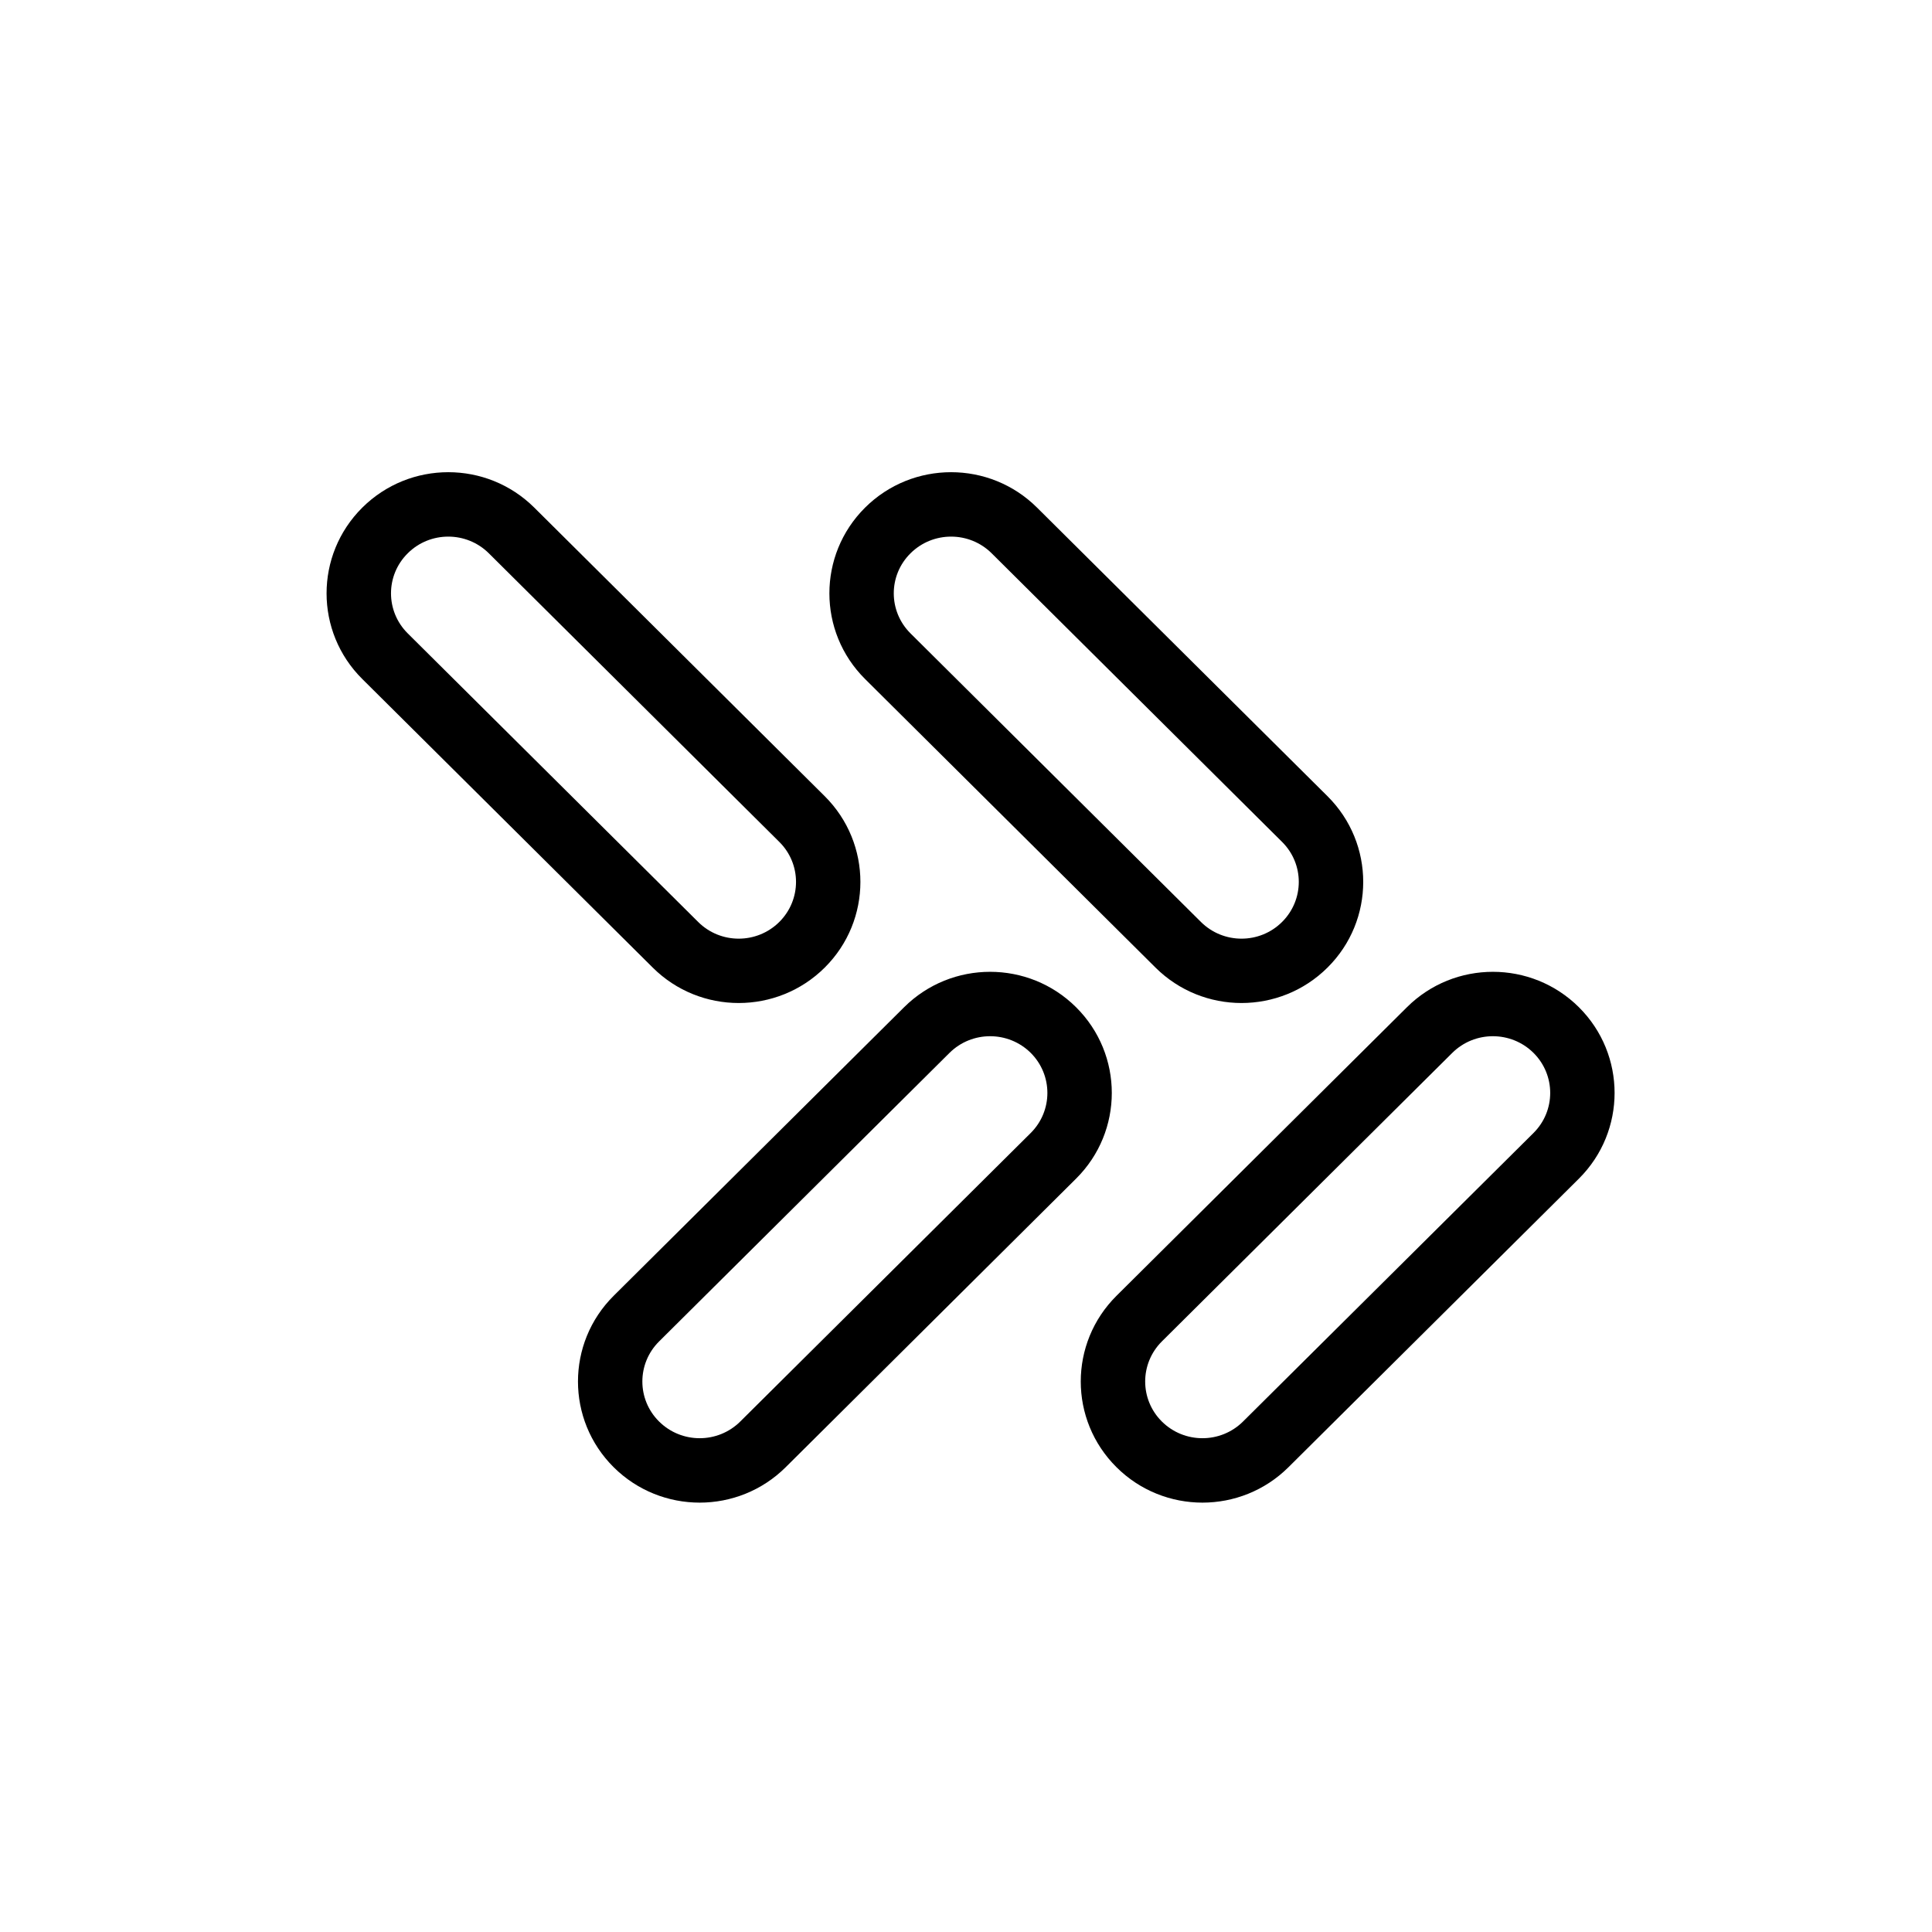 <svg width="30" height="30" viewBox="0 0 30 30" fill="none" xmlns="http://www.w3.org/2000/svg">
<path fill-rule="evenodd" clip-rule="evenodd" d="M7.591 8.592C7.243 8.246 6.678 8.246 6.331 8.592C5.985 8.935 5.985 9.491 6.331 9.835L10.841 14.316C11.188 14.662 11.753 14.662 12.101 14.316C12.447 13.972 12.447 13.416 12.101 13.073L7.591 8.592ZM5.626 7.882C6.364 7.149 7.558 7.149 8.296 7.882L12.806 12.363C13.545 13.098 13.545 14.291 12.806 15.025C12.068 15.758 10.873 15.758 10.136 15.025L5.626 10.544C4.886 9.81 4.886 8.617 5.626 7.882ZM15.399 8.592C15.051 8.246 14.486 8.246 14.138 8.592C13.792 8.935 13.792 9.491 14.138 9.835L18.648 14.316C18.996 14.662 19.561 14.662 19.908 14.316C20.254 13.972 20.254 13.416 19.908 13.073L15.399 8.592ZM13.433 7.882C14.171 7.149 15.366 7.149 16.103 7.882L20.613 12.363C21.353 13.098 21.353 14.291 20.613 15.025C19.875 15.758 18.681 15.758 17.943 15.025L13.433 10.544C12.694 9.81 12.694 8.617 13.433 7.882ZM14.039 15.64C14.777 14.907 15.972 14.907 16.709 15.64C17.449 16.375 17.449 17.567 16.709 18.302L12.2 22.783C11.462 23.516 10.267 23.516 9.529 22.783C8.79 22.048 8.79 20.856 9.529 20.121L14.039 15.64ZM16.005 16.349C15.657 16.004 15.092 16.004 14.744 16.349L10.234 20.83C9.888 21.174 9.888 21.73 10.234 22.073C10.582 22.419 11.147 22.419 11.495 22.073L16.005 17.593C16.35 17.249 16.35 16.693 16.005 16.349ZM21.847 15.64C22.584 14.907 23.779 14.907 24.517 15.64C25.256 16.375 25.256 17.567 24.517 18.302L20.007 22.783C19.269 23.516 18.074 23.516 17.337 22.783C16.597 22.048 16.597 20.856 17.337 20.121L21.847 15.64ZM23.812 16.349C23.464 16.004 22.899 16.004 22.551 16.349L18.041 20.83C17.696 21.174 17.696 21.73 18.041 22.073C18.389 22.419 18.954 22.419 19.302 22.073L23.812 17.593C24.158 17.249 24.158 16.693 23.812 16.349Z" fill="black"/>
</svg>
